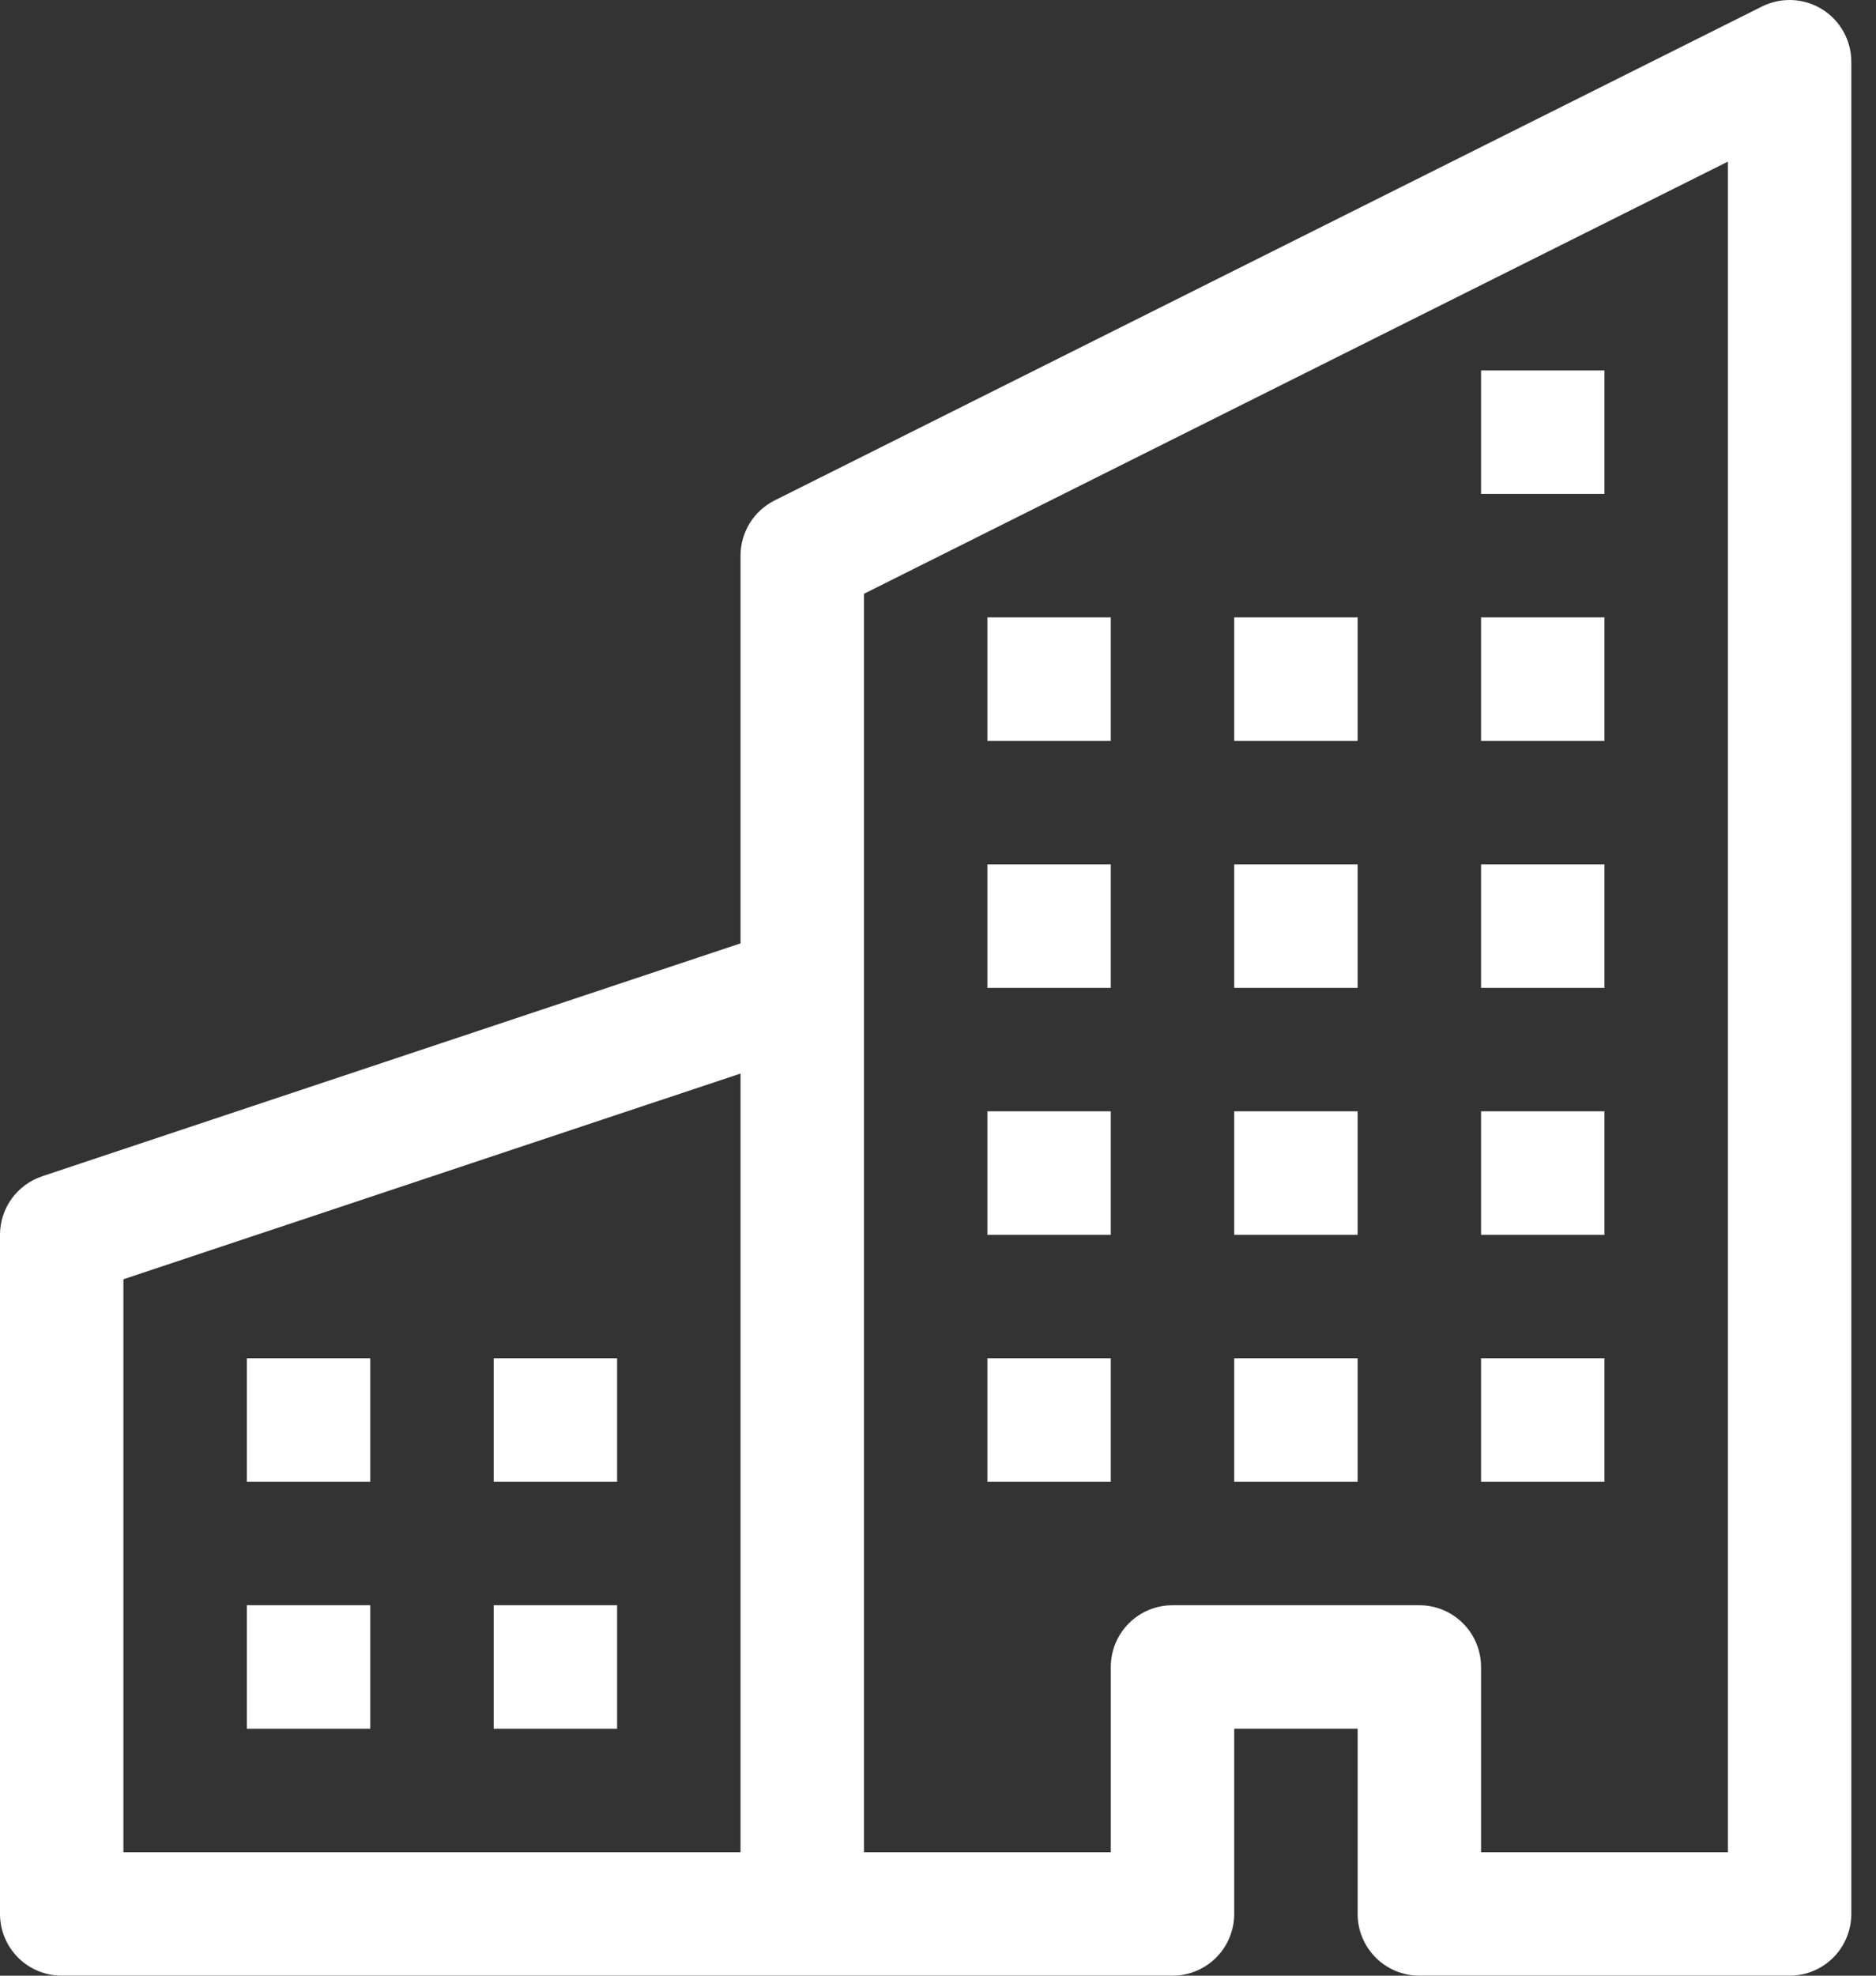 <svg width="38" height="40" viewBox="0 0 38 40" fill="none" xmlns="http://www.w3.org/2000/svg">
<rect x="0" y="0" width="38" height="40" fill="#333333" stroke="none"/>
<path fill-rule="evenodd" clip-rule="evenodd" d="M36.907 0.187C37.089 0.299 37.238 0.456 37.342 0.642C37.445 0.827 37.5 1.037 37.5 1.25V38.75C37.5 39.081 37.368 39.399 37.134 39.634C36.9 39.868 36.581 40 36.25 40H28.75C28.419 40 28.101 39.868 27.866 39.634C27.632 39.399 27.5 39.081 27.5 38.75V35H25V38.75C25 39.081 24.868 39.399 24.634 39.634C24.399 39.868 24.081 40 23.75 40H1.25C0.918 40 0.601 39.868 0.366 39.634C0.132 39.399 0 39.081 0 38.75V25C0 24.738 0.083 24.482 0.236 24.269C0.39 24.057 0.606 23.898 0.855 23.815L15 19.1V11.25C15 11.018 15.065 10.79 15.186 10.593C15.308 10.396 15.483 10.236 15.69 10.132L35.69 0.132C35.881 0.037 36.093 -0.008 36.306 0.001C36.519 0.011 36.726 0.075 36.907 0.187ZM15 21.735L2.5 25.9V37.5H15V21.735ZM17.5 37.5H22.5V33.75C22.5 33.418 22.632 33.1 22.866 32.866C23.101 32.631 23.419 32.5 23.75 32.5H28.75C29.081 32.5 29.399 32.631 29.634 32.866C29.868 33.1 30 33.418 30 33.75V37.5H35V3.272L17.5 12.022V37.5Z" fill="white"/>
<path d="M5 27.5H7.5V30H5V27.5ZM10 27.5H12.5V30H10V27.5ZM5 32.5H7.5V35H5V32.5ZM10 32.5H12.5V35H10V32.5ZM20 22.5H22.5V25H20V22.5ZM25 22.5H27.5V25H25V22.5ZM20 27.5H22.5V30H20V27.5ZM25 27.5H27.5V30H25V27.5ZM30 22.5H32.5V25H30V22.5ZM30 27.5H32.5V30H30V27.5ZM20 17.5H22.5V20H20V17.5ZM25 17.5H27.5V20H25V17.5ZM30 17.5H32.5V20H30V17.5ZM20 12.5H22.5V15H20V12.5ZM25 12.5H27.5V15H25V12.5ZM30 12.5H32.5V15H30V12.5ZM30 7.5H32.5V10H30V7.5Z" fill="white"/>
</svg>
